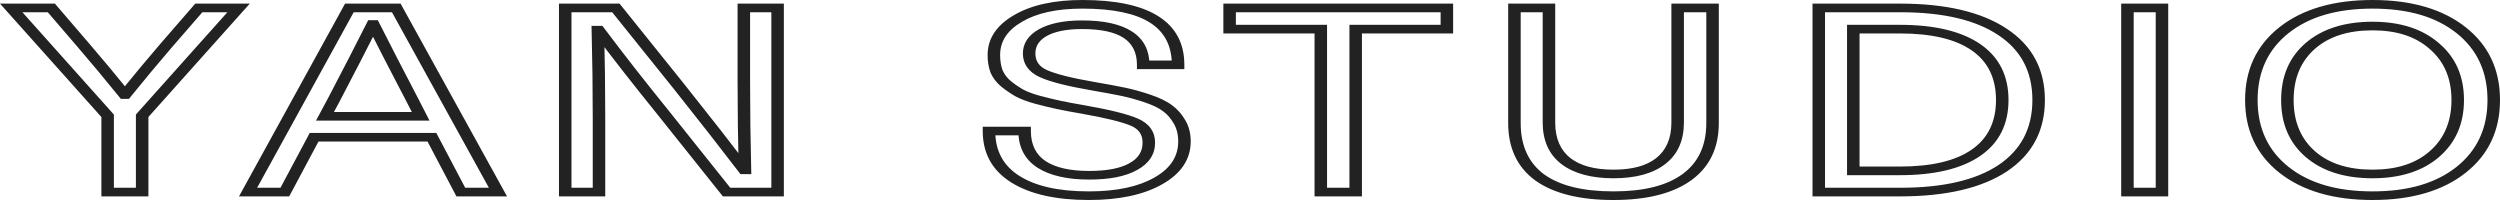 <svg width="400" height="32" viewBox="0 0 400 32" fill="none" xmlns="http://www.w3.org/2000/svg">
<path d="M38.173 1.269L39.025 1.631L39.965 0.579H38.173V1.269ZM22.744 18.524L21.892 18.162L21.744 18.329V18.524H22.744ZM22.744 30.731V31.421H23.745V30.731H22.744ZM17.221 30.731H16.221V31.421H17.221V30.731ZM17.221 18.524H18.222V18.329L18.073 18.162L17.221 18.524ZM1.792 1.269V0.579H0L0.94 1.631L1.792 1.269ZM8.216 1.269L9.077 0.918L8.786 0.579H8.216V1.269ZM19.923 15.131L19.049 15.467L19.336 15.821H19.923V15.131ZM20.043 15.131V15.821H20.63L20.916 15.467L20.043 15.131ZM26.526 7.352L25.668 6.997L25.666 7L26.526 7.352ZM31.81 1.269V0.579H31.242L30.951 0.915L31.81 1.269ZM37.322 0.907L21.892 18.162L23.596 18.886L39.025 1.631L37.322 0.907ZM21.744 18.524V30.731H23.745V18.524H21.744ZM22.744 30.041H17.221V31.421H22.744V30.041ZM18.222 30.731V18.524H16.221V30.731H18.222ZM18.073 18.162L2.644 0.907L0.94 1.631L16.369 18.886L18.073 18.162ZM1.792 1.959H8.216V0.579H1.792V1.959ZM7.355 1.62L12.578 7.703L14.3 7L9.077 0.918L7.355 1.62ZM12.578 7.703C14.614 10.069 16.771 12.658 19.049 15.467L20.796 14.795C18.511 11.976 16.346 9.379 14.3 7L12.578 7.703ZM19.923 15.821H20.043V14.441H19.923V15.821ZM20.916 15.467C23.194 12.658 25.351 10.07 27.387 7.704L25.666 7C23.62 9.378 21.454 11.976 19.169 14.795L20.916 15.467ZM27.385 7.706L32.668 1.623L30.951 0.915L25.668 6.997L27.385 7.706ZM31.81 1.959H38.173V0.579H31.81V1.959ZM73.731 30.731L72.79 30.966L73.029 31.421H73.731V30.731ZM69.108 21.959L70.048 21.723L69.809 21.269H69.108V21.959ZM50.257 21.959V21.269H49.559L49.318 21.721L50.257 21.959ZM45.574 30.731V31.421H46.272L46.513 30.969L45.574 30.731ZM39.691 30.731L38.755 30.486L38.241 31.421H39.691V30.731ZM55.9 1.269V0.579H55.209L54.965 1.024L55.9 1.269ZM63.404 1.269L64.34 1.024L64.094 0.579H63.404V1.269ZM79.674 30.731V31.421H81.125L80.609 30.486L79.674 30.731ZM51.998 18.607L51.059 18.368L50.562 19.297H51.998V18.607ZM67.307 18.607V19.297H68.722L68.25 18.377L67.307 18.607ZM65.926 15.917L66.869 15.687L66.867 15.683L65.926 15.917ZM59.742 3.917L60.688 3.691L60.454 3.228H59.742V3.917ZM59.622 3.917V3.228H58.91L58.677 3.691L59.622 3.917ZM53.439 15.917L54.377 16.156L54.38 16.151L53.439 15.917ZM74.671 30.496L70.048 21.723L68.167 22.194L72.79 30.966L74.671 30.496ZM69.108 21.269H50.257V22.648H69.108V21.269ZM49.318 21.721L44.635 30.493L46.513 30.969L51.196 22.197L49.318 21.721ZM45.574 30.041H39.691V31.421H45.574V30.041ZM40.626 30.976L56.836 1.514L54.965 1.024L38.755 30.486L40.626 30.976ZM55.9 1.959H63.404V0.579H55.9V1.959ZM62.469 1.514L78.739 30.976L80.609 30.486L64.34 1.024L62.469 1.514ZM79.674 30.041H73.731V31.421H79.674V30.041ZM51.998 19.297H67.307V17.917H51.998V19.297ZM68.25 18.377L66.869 15.687L64.983 16.147L66.364 18.837L68.25 18.377ZM66.867 15.683C64.427 11.023 62.367 7.026 60.688 3.691L58.797 4.143C60.48 7.485 62.542 11.488 64.985 16.151L66.867 15.683ZM59.742 3.228H59.622V4.607H59.742V3.228ZM58.677 3.691C56.998 7.026 54.938 11.023 52.498 15.683L54.38 16.151C56.822 11.488 58.885 7.485 60.568 4.143L58.677 3.691ZM52.5 15.678L51.059 18.368L52.936 18.846L54.377 16.156L52.5 15.678ZM124.417 1.269H125.417V0.579H124.417V1.269ZM124.417 30.731V31.421H125.417V30.731H124.417ZM116.252 30.731L115.375 31.064L115.661 31.421H116.252V30.731ZM106.106 18.028L106.983 17.695L106.98 17.692L106.106 18.028ZM95.78 4.828L96.669 4.511L96.389 4.138H95.78V4.828ZM95.66 4.828V4.138H94.641L94.659 4.84L95.66 4.828ZM95.84 30.731V31.421H96.84V30.731H95.84ZM90.437 30.731H89.436V31.421H90.437V30.731ZM90.437 1.269V0.579H89.436V1.269H90.437ZM98.541 1.269L99.417 0.935L99.131 0.579H98.541V1.269ZM108.748 13.972L109.624 13.641L109.623 13.638L108.748 13.972ZM119.074 27.172L118.188 27.494L118.469 27.862H119.074V27.172ZM119.194 27.172V27.862H120.212L120.194 27.16L119.194 27.172ZM119.014 1.269V0.579H118.013V1.269H119.014ZM123.416 1.269V30.731H125.417V1.269H123.416ZM124.417 30.041H116.252V31.421H124.417V30.041ZM117.129 30.398L106.983 17.695L105.23 18.36L115.375 31.064L117.129 30.398ZM106.98 17.692C103.141 12.952 99.705 8.558 96.669 4.511L94.891 5.144C97.939 9.207 101.386 13.614 105.233 18.364L106.98 17.692ZM95.78 4.138H95.66V5.517H95.78V4.138ZM94.659 4.84C94.779 9.553 94.839 14.252 94.839 18.938H96.84C96.84 14.244 96.78 9.537 96.66 4.815L94.659 4.84ZM94.839 18.938V30.731H96.84V18.938H94.839ZM95.84 30.041H90.437V31.421H95.84V30.041ZM91.437 30.731V1.269H89.436V30.731H91.437ZM90.437 1.959H98.541V0.579H90.437V1.959ZM97.666 1.603L107.872 14.306L109.623 13.638L99.417 0.935L97.666 1.603ZM107.87 14.304C111.91 19.378 115.349 23.774 118.188 27.494L119.959 26.851C117.113 23.123 113.668 18.719 109.624 13.641L107.87 14.304ZM119.074 27.862H119.194V26.483H119.074V27.862ZM120.194 27.16C120.074 22.447 120.014 17.748 120.014 13.062H118.013C118.013 17.756 118.073 22.463 118.193 27.184L120.194 27.16ZM120.014 13.062V1.269H118.013V13.062H120.014ZM119.014 1.959H124.417V0.579H119.014V1.959ZM188.495 10.372V11.062H189.496V10.372H188.495ZM182.912 10.372H181.911V11.062H182.912V10.372ZM166.883 5.2L166.262 4.659L166.252 4.664L166.883 5.2ZM186.814 17.324L186.072 17.787L186.081 17.793L186.089 17.799L186.814 17.324ZM188.735 19.517L187.804 19.77L187.808 19.777L188.735 19.517ZM185.313 28.952L184.681 28.417L184.676 28.42L185.313 28.952ZM158.238 20.965V20.276H157.237V20.965H158.238ZM163.941 20.965H164.941V20.276H163.941V20.965ZM166.642 26.303L165.951 26.802L165.96 26.808L166.642 26.303ZM181.291 26.676L180.673 26.134L180.664 26.139L181.291 26.676ZM173.366 17.531L173.614 16.863L173.609 16.862L173.366 17.531ZM165.982 15.959L165.61 16.599L165.621 16.602L165.982 15.959ZM163.04 14.841L162.4 15.371L162.41 15.377L162.42 15.383L163.04 14.841ZM160.939 13.393L160.162 13.827L160.169 13.834L160.177 13.84L160.939 13.393ZM159.438 11.407L158.468 11.574L158.473 11.589L158.479 11.603L159.438 11.407ZM162.86 2.966L163.506 3.493L163.513 3.489L162.86 2.966ZM173.186 1.379C178.155 1.379 181.695 2.166 183.992 3.618C186.271 5.06 187.495 7.267 187.495 10.372H189.496C189.496 7.023 188.168 4.388 185.344 2.602C182.538 0.827 178.423 0 173.186 0V1.379ZM188.495 9.683H182.912V11.062H188.495V9.683ZM183.913 10.372C183.913 8.119 183.05 6.305 181.155 5.062C179.269 3.826 176.53 3.269 173.126 3.269V4.648C176.246 4.648 178.4 5.16 179.776 6.062C181.142 6.957 181.911 8.35 181.911 10.372H183.913ZM173.126 3.269C170.341 3.269 168.014 3.705 166.262 4.659L167.503 5.741C168.793 5.039 170.629 4.648 173.126 4.648V3.269ZM166.252 4.664C164.519 5.633 163.661 6.954 163.661 8.552H165.662C165.662 7.336 166.284 6.422 167.513 5.736L166.252 4.664ZM163.661 8.552C163.661 10.201 164.54 11.516 166.392 12.355L167.493 11.203C166.303 10.664 165.662 9.826 165.662 8.552H163.661ZM166.392 12.355C168.065 13.114 170.891 13.812 174.744 14.476L175.229 13.138C171.399 12.478 168.862 11.824 167.493 11.203L166.392 12.355ZM174.744 14.476C176.658 14.806 178.202 15.092 179.383 15.336L179.957 14.015C178.736 13.763 177.159 13.47 175.229 13.138L174.744 14.476ZM179.383 15.336C180.522 15.572 181.771 15.916 183.135 16.372L184.01 15.131C182.572 14.65 181.22 14.276 179.957 14.015L179.383 15.336ZM183.135 16.372C184.461 16.816 185.423 17.293 186.072 17.787L187.556 16.861C186.684 16.197 185.485 15.626 184.01 15.131L183.135 16.372ZM186.089 17.799C186.739 18.271 187.318 18.92 187.804 19.77L189.666 19.265C189.112 18.294 188.41 17.481 187.54 16.849L186.089 17.799ZM187.808 19.777C188.27 20.56 188.515 21.502 188.515 22.621H190.516C190.516 21.367 190.241 20.24 189.662 19.258L187.808 19.777ZM188.515 22.621C188.515 25.077 187.234 26.985 184.681 28.417L185.945 29.486C188.997 27.774 190.516 25.461 190.516 22.621H188.515ZM184.676 28.42C182.142 29.863 178.687 30.621 174.207 30.621V32C179.012 32 182.962 31.185 185.951 29.483L184.676 28.42ZM174.207 30.621C169.33 30.621 165.679 29.769 163.115 28.153L161.765 29.171C164.804 31.087 168.998 32 174.207 32V30.621ZM163.115 28.153C160.576 26.553 159.238 24.196 159.238 20.965H157.237C157.237 24.466 158.7 27.24 161.765 29.171L163.115 28.153ZM158.238 21.655H163.941V20.276H158.238V21.655ZM162.94 20.965C162.94 23.452 163.887 25.442 165.951 26.802L167.334 25.805C165.796 24.792 164.941 23.224 164.941 20.965H162.94ZM165.96 26.808C168 28.121 170.818 28.731 174.267 28.731V27.352C171.152 27.352 168.887 26.804 167.325 25.799L165.96 26.808ZM174.267 28.731C177.438 28.731 180.035 28.258 181.918 27.213L180.664 26.139C179.265 26.915 177.179 27.352 174.267 27.352V28.731ZM181.909 27.218C183.864 26.16 184.813 24.665 184.813 22.828H182.812C182.812 24.301 182.081 25.371 180.673 26.134L181.909 27.218ZM184.813 22.828C184.813 21.135 183.945 19.794 182.065 18.976L180.997 20.142C182.16 20.648 182.812 21.486 182.812 22.828H184.813ZM182.065 18.976C180.4 18.25 177.543 17.554 173.614 16.863L173.119 18.199C177.035 18.888 179.62 19.543 180.997 20.142L182.065 18.976ZM173.609 16.862C172.018 16.588 170.716 16.343 169.698 16.127L169.11 17.445C170.174 17.671 171.513 17.923 173.123 18.2L173.609 16.862ZM169.698 16.127C168.685 15.912 167.567 15.642 166.343 15.315L165.621 16.602C166.879 16.938 168.042 17.219 169.11 17.445L169.698 16.127ZM166.353 15.318C165.215 15.004 164.325 14.662 163.661 14.3L162.42 15.383C163.276 15.849 164.347 16.251 165.61 16.599L166.353 15.318ZM163.681 14.312C163.009 13.926 162.349 13.472 161.702 12.947L160.177 13.84C160.89 14.418 161.631 14.929 162.4 15.371L163.681 14.312ZM161.717 12.959C161.122 12.453 160.682 11.873 160.398 11.211L158.479 11.603C158.835 12.431 159.395 13.174 160.162 13.827L161.717 12.959ZM160.409 11.24C160.153 10.532 160.019 9.721 160.019 8.8H158.017C158.017 9.81 158.164 10.737 158.468 11.574L160.409 11.24ZM160.019 8.8C160.019 6.594 161.179 4.846 163.506 3.493L162.215 2.438C159.418 4.065 158.017 6.206 158.017 8.8H160.019ZM163.513 3.489C165.846 2.106 169.034 1.379 173.186 1.379V0C168.693 0 164.998 0.79 162.208 2.442L163.513 3.489ZM231.499 1.269H232.5V0.579H231.499V1.269ZM231.499 4.662V5.352H232.5V4.662H231.499ZM216.911 4.662V3.972H215.91V4.662H216.911ZM216.911 30.731V31.421H217.911V30.731H216.911ZM211.328 30.731H210.327V31.421H211.328V30.731ZM211.328 4.662H212.328V3.972H211.328V4.662ZM196.739 4.662H195.738V5.352H196.739V4.662ZM196.739 1.269V0.579H195.738V1.269H196.739ZM230.499 1.269V4.662H232.5V1.269H230.499ZM231.499 3.972H216.911V5.352H231.499V3.972ZM215.91 4.662V30.731H217.911V4.662H215.91ZM216.911 30.041H211.328V31.421H216.911V30.041ZM212.328 30.731V4.662H210.327V30.731H212.328ZM211.328 3.972H196.739V5.352H211.328V3.972ZM197.74 4.662V1.269H195.738V4.662H197.74ZM196.739 1.959H231.499V0.579H196.739V1.959ZM268.425 1.269V0.579H267.424V1.269H268.425ZM274.008 1.269H275.009V0.579H274.008V1.269ZM246.332 28.372L245.6 28.842L245.605 28.846L245.61 28.849L246.332 28.372ZM242.31 1.269V0.579H241.309V1.269H242.31ZM247.833 1.269H248.834V0.579H247.833V1.269ZM250.535 25.765L249.784 26.222L249.791 26.227L250.535 25.765ZM265.723 25.765L264.974 25.309L264.973 25.31L265.723 25.765ZM268.425 1.959H274.008V0.579H268.425V1.959ZM273.008 1.269V19.683H275.009V1.269H273.008ZM273.008 19.683C273.008 23.354 271.687 26.041 269.198 27.858L270.653 28.805C273.608 26.648 275.009 23.57 275.009 19.683H273.008ZM269.198 27.858C266.717 29.668 263.092 30.621 258.159 30.621V32C263.473 32 267.692 30.966 270.653 28.805L269.198 27.858ZM258.159 30.621C253.18 30.621 249.534 29.68 247.056 27.895L245.61 28.849C248.574 30.983 252.813 32 258.159 32V30.621ZM247.065 27.903C244.614 26.088 243.31 23.386 243.31 19.683H241.309C241.309 23.593 242.687 26.685 245.6 28.842L247.065 27.903ZM243.31 19.683V1.269H241.309V19.683H243.31ZM242.31 1.959H247.833V0.579H242.31V1.959ZM246.832 1.269V19.6H248.834V1.269H246.832ZM246.832 19.6C246.832 22.398 247.763 24.643 249.784 26.222L251.285 25.309C249.704 24.074 248.834 22.208 248.834 19.6H246.832ZM249.791 26.227C251.822 27.783 254.661 28.524 258.159 28.524V27.145C255.094 27.145 252.849 26.507 251.279 25.304L249.791 26.227ZM258.159 28.524C261.657 28.524 264.481 27.783 266.475 26.221L264.973 25.31C263.444 26.507 261.226 27.145 258.159 27.145V28.524ZM266.474 26.222C268.495 24.643 269.426 22.398 269.426 19.6H267.424C267.424 22.208 266.555 24.074 264.974 25.309L266.474 26.222ZM269.426 19.6V1.269H267.424V19.6H269.426ZM291.003 30.731H290.003V31.421H291.003V30.731ZM291.003 1.269V0.579H290.003V1.269H291.003ZM320.42 5.117L319.724 5.613L319.728 5.615L320.42 5.117ZM320.42 26.924L321.113 27.422L321.117 27.419L320.42 26.924ZM296.526 4.662V3.972H295.526V4.662H296.526ZM296.526 27.338H295.526V28.028H296.526V27.338ZM292.004 30.731V1.269H290.003V30.731H292.004ZM291.003 1.959H304.031V0.579H291.003V1.959ZM304.031 1.959C310.942 1.959 316.123 3.208 319.724 5.613L321.117 4.622C317.033 1.896 311.288 0.579 304.031 0.579V1.959ZM319.728 5.615C323.321 7.988 325.183 11.414 325.183 16H327.184C327.184 11.151 325.204 7.322 321.113 4.619L319.728 5.615ZM325.183 16C325.183 20.585 323.321 24.027 319.724 26.429L321.117 27.419C325.204 24.69 327.184 20.849 327.184 16H325.183ZM319.728 26.426C316.127 28.805 310.945 30.041 304.031 30.041V31.421C311.285 31.421 317.029 30.119 321.113 27.422L319.728 26.426ZM304.031 30.041H291.003V31.421H304.031V30.041ZM303.971 3.972H296.526V5.352H303.971V3.972ZM295.526 4.662V27.338H297.527V4.662H295.526ZM296.526 28.028H303.971V26.648H296.526V28.028ZM303.971 28.028C309.465 28.028 313.819 27.029 316.865 24.929L315.451 23.954C312.894 25.716 309.123 26.648 303.971 26.648V28.028ZM316.865 24.929C319.913 22.828 321.361 19.813 321.361 16H319.36C319.36 19.58 318.006 22.192 315.451 23.954L316.865 24.929ZM321.361 16C321.361 12.187 319.913 9.172 316.865 7.071L315.451 8.046C318.006 9.808 319.36 12.42 319.36 16H321.361ZM316.865 7.071C313.819 4.971 309.465 3.972 303.971 3.972V5.352C309.123 5.352 312.894 6.284 315.451 8.046L316.865 7.071ZM345.914 1.269H346.915V0.579H345.914V1.269ZM345.914 30.731V31.421H346.915V30.731H345.914ZM340.391 30.731H339.391V31.421H340.391V30.731ZM340.391 1.269V0.579H339.391V1.269H340.391ZM344.914 1.269V30.731H346.915V1.269H344.914ZM345.914 30.041H340.391V31.421H345.914V30.041ZM341.392 30.731V1.269H339.391V30.731H341.392ZM340.391 1.959H345.914V0.579H340.391V1.959ZM389.514 24.648L388.73 24.219L388.729 24.22L389.514 24.648ZM389.514 7.393L388.725 7.818L388.73 7.822L388.734 7.826L389.514 7.393ZM366.194 5.28C369.462 2.692 373.894 1.379 379.608 1.379V0C373.395 0 368.381 1.446 364.685 4.375L366.194 5.28ZM379.608 1.379C385.322 1.379 389.754 2.692 393.022 5.28L394.531 4.375C390.835 1.446 385.821 0 379.608 0V1.379ZM393.022 5.28C396.305 7.881 397.999 11.428 397.999 16H400C400 11.192 398.212 7.291 394.531 4.375L393.022 5.28ZM397.999 16C397.999 20.572 396.305 24.119 393.022 26.72L394.531 27.625C398.212 24.709 400 20.808 400 16H397.999ZM393.022 26.72C389.754 29.308 385.322 30.621 379.608 30.621V32C385.821 32 390.835 30.554 394.531 27.625L393.022 26.72ZM379.608 30.621C373.894 30.621 369.462 29.308 366.194 26.72L364.685 27.625C368.381 30.554 373.395 32 379.608 32V30.621ZM366.194 26.72C362.911 24.119 361.217 20.572 361.217 16H359.216C359.216 20.808 361.004 24.709 364.685 27.625L366.194 26.72ZM361.217 16C361.217 11.428 362.911 7.881 366.194 5.28L364.685 4.375C361.004 7.291 359.216 11.192 359.216 16H361.217ZM379.608 3.476C375.124 3.476 371.503 4.622 368.858 6.923L370.427 7.78C372.664 5.834 375.687 4.855 379.608 4.855V3.476ZM368.858 6.923C366.235 9.206 364.98 12.256 364.98 16H366.981C366.981 12.461 368.166 9.746 370.427 7.78L368.858 6.923ZM364.98 16C364.98 19.744 366.235 22.794 368.858 25.077L370.427 24.22C368.166 22.254 366.981 19.539 366.981 16H364.98ZM368.858 25.077C371.503 27.378 375.124 28.524 379.608 28.524V27.145C375.687 27.145 372.664 26.166 370.427 24.22L368.858 25.077ZM379.608 28.524C384.056 28.524 387.655 27.377 390.298 25.077L388.729 24.22C386.49 26.168 383.485 27.145 379.608 27.145V28.524ZM390.297 25.077C392.958 22.77 394.237 19.72 394.237 16H392.235C392.235 19.507 391.033 22.223 388.73 24.219L390.297 25.077ZM394.237 16C394.237 12.28 392.959 9.242 390.293 6.961L388.734 7.826C391.032 9.792 392.235 12.492 392.235 16H394.237ZM390.302 6.968C387.66 4.64 384.061 3.476 379.608 3.476V4.855C383.48 4.855 386.485 5.843 388.725 7.818L390.302 6.968Z" fill="#222222"/>
</svg>
